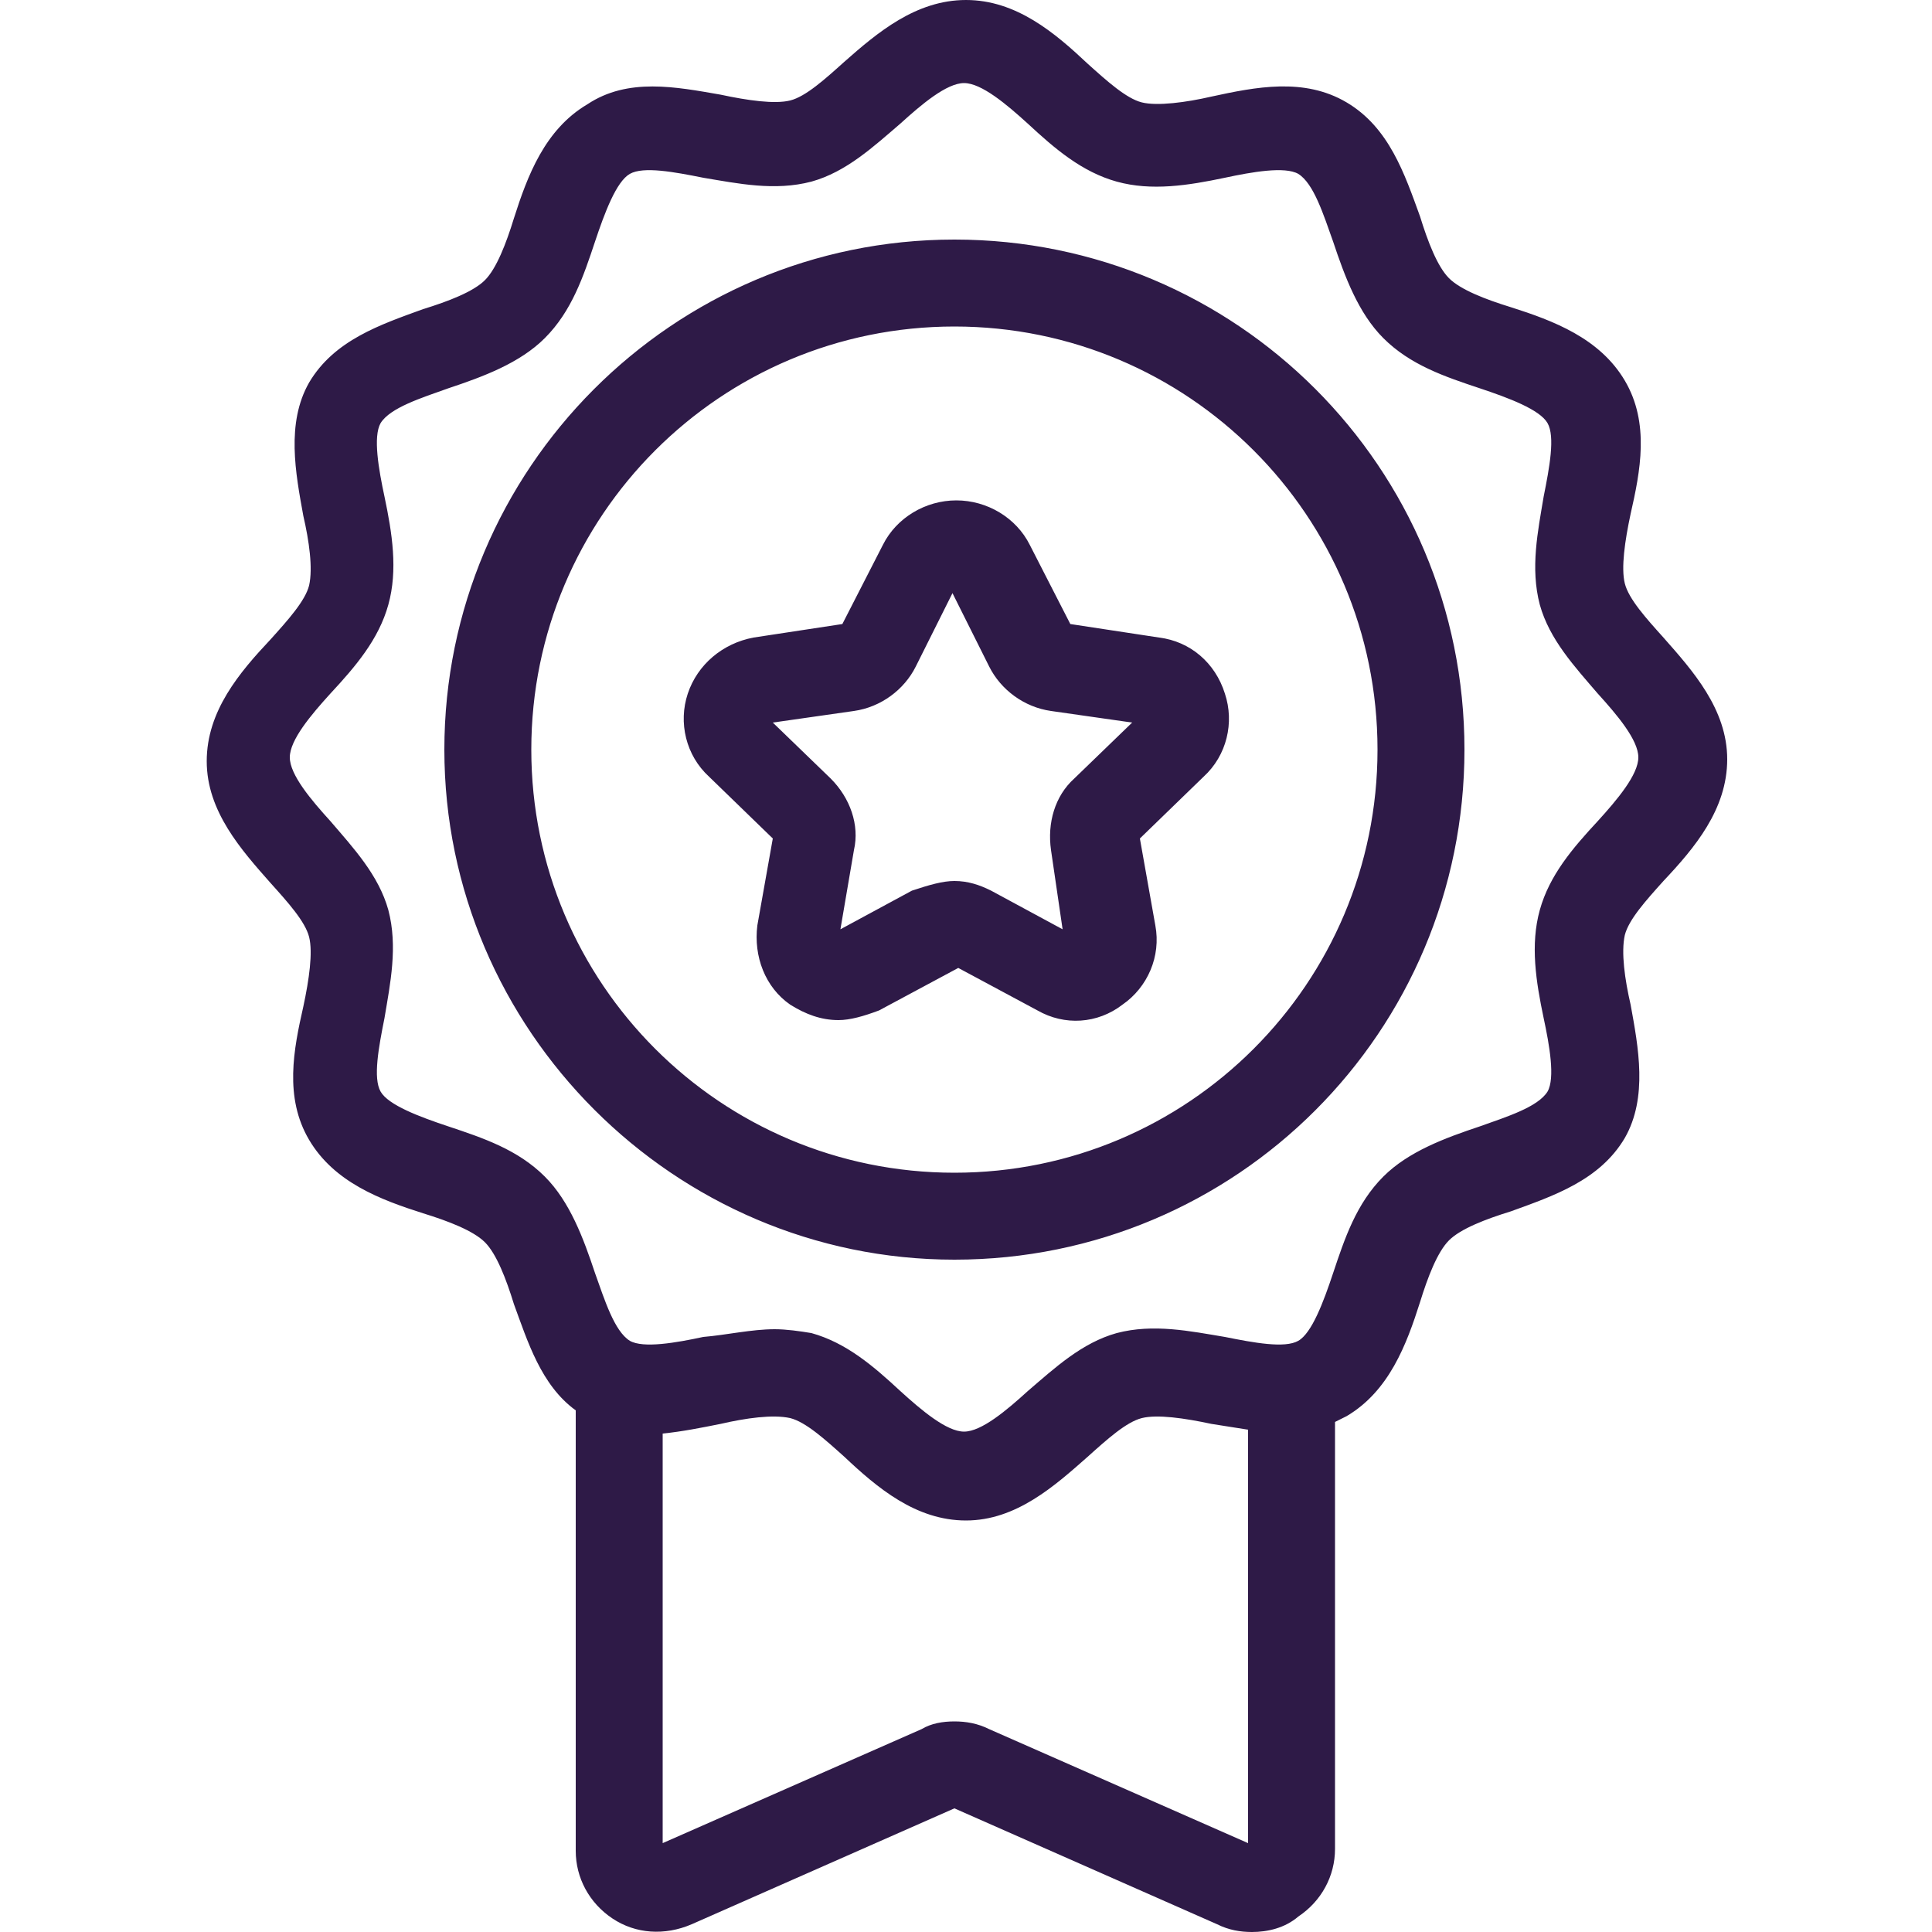 <?xml version="1.0" encoding="utf-8"?>
<!-- Generator: Adobe Illustrator 23.0.2, SVG Export Plug-In . SVG Version: 6.00 Build 0)  -->
<svg version="1.1" id="Layer_1" xmlns="http://www.w3.org/2000/svg" xmlns:xlink="http://www.w3.org/1999/xlink" x="0px" y="0px"
	 viewBox="0 0 100 100" style="enable-background:new 0 0 100 100;" xml:space="preserve">
<style type="text/css">
	.st0{fill:#2E1A47;}
</style>
<path class="st0" d="M64.8,100c-0.6,0-1.2-0.1-1.8-0.4l-13.6-6l-13.6,6c-1.4,0.6-2.9,0.5-4.1-0.3c-1.2-0.8-1.9-2.1-1.9-3.5V73
	c0,0,0,0,0,0c-1.8-1.3-2.5-3.6-3.2-5.5c-0.4-1.3-0.9-2.6-1.5-3.2c-0.6-0.6-1.9-1.1-3.2-1.5c-2.2-0.7-4.6-1.6-5.9-3.8
	c-1.3-2.2-0.8-4.7-0.3-6.9c0.3-1.4,0.5-2.8,0.3-3.6c-0.2-0.8-1.1-1.8-2-2.8c-1.5-1.7-3.3-3.7-3.3-6.3c0-2.6,1.7-4.6,3.3-6.3
	c0.9-1,1.8-2,2-2.8c0.2-0.9,0-2.3-0.3-3.6c-0.4-2.2-0.9-4.8,0.3-6.9c1.3-2.2,3.7-3,5.9-3.8c1.3-0.4,2.6-0.9,3.2-1.5
	c0.6-0.6,1.1-1.9,1.5-3.2c0.7-2.2,1.6-4.6,3.8-5.9C32.5,4,35,4.5,37.3,4.9c1.4,0.3,2.8,0.5,3.6,0.3c0.8-0.2,1.8-1.1,2.8-2
	C45.4,1.7,47.4,0,50,0c2.6,0,4.6,1.7,6.3,3.3c1,0.9,2,1.8,2.8,2c0.8,0.2,2.3,0,3.6-0.3C65,4.5,67.5,4,69.7,5.3
	c2.2,1.3,3,3.7,3.8,5.9c0.4,1.3,0.9,2.6,1.5,3.2c0.6,0.6,1.9,1.1,3.2,1.5c2.2,0.7,4.6,1.6,5.9,3.8c1.3,2.2,0.8,4.7,0.3,6.9
	c-0.3,1.4-0.5,2.8-0.3,3.6c0.2,0.8,1.1,1.8,2,2.8c1.5,1.7,3.3,3.7,3.3,6.3c0,2.6-1.7,4.6-3.3,6.3c-0.9,1-1.8,2-2,2.8
	c-0.2,0.9,0,2.3,0.3,3.6c0.4,2.2,0.9,4.8-0.3,6.9c-1.3,2.2-3.7,3-5.9,3.8c-1.3,0.4-2.6,0.9-3.2,1.5c-0.6,0.6-1.1,1.9-1.5,3.2
	c-0.7,2.2-1.6,4.6-3.8,5.9c-0.2,0.1-0.4,0.2-0.6,0.3v22.1c0,1.4-0.7,2.7-1.9,3.5C66.5,99.8,65.6,100,64.8,100z M49.4,89.1
	c0.6,0,1.2,0.1,1.8,0.4l13.4,5.9V74c-0.6-0.1-1.3-0.2-1.9-0.3c-1.4-0.3-2.8-0.5-3.6-0.3c-0.8,0.2-1.8,1.1-2.8,2
	c-1.7,1.5-3.7,3.3-6.3,3.3c-2.6,0-4.6-1.7-6.3-3.3c-1-0.9-2-1.8-2.8-2c-0.9-0.2-2.3,0-3.6,0.3c-1,0.2-2,0.4-3,0.5v21.2l13.4-5.9
	C48.2,89.2,48.8,89.1,49.4,89.1z M40.1,68.8c0.6,0,1.3,0.1,1.9,0.2c1.8,0.5,3.2,1.7,4.6,3c1.1,1,2.4,2.1,3.3,2.1
	c0.9,0,2.2-1.1,3.3-2.1c1.4-1.2,2.8-2.5,4.6-3c1.9-0.5,3.8-0.1,5.6,0.2c1.5,0.3,3.1,0.6,3.8,0.2c0.7-0.4,1.3-2,1.8-3.5
	c0.6-1.8,1.2-3.6,2.6-5c1.3-1.3,3.2-2,5-2.6c1.4-0.5,3-1,3.5-1.8c0.4-0.7,0.1-2.4-0.2-3.8c-0.4-1.9-0.7-3.8-0.2-5.6
	c0.5-1.8,1.7-3.2,3-4.6c1-1.1,2.1-2.4,2.1-3.3c0-0.9-1.1-2.2-2.1-3.3c-1.2-1.4-2.5-2.8-3-4.6c-0.5-1.9-0.1-3.8,0.2-5.6
	c0.3-1.5,0.6-3.1,0.2-3.8c-0.4-0.7-2-1.3-3.5-1.8c-1.8-0.6-3.6-1.2-5-2.6c-1.3-1.3-2-3.2-2.6-5c-0.5-1.4-1-3-1.8-3.5
	c-0.7-0.4-2.4-0.1-3.8,0.2c-1.9,0.4-3.8,0.7-5.6,0.2c-1.8-0.5-3.2-1.7-4.6-3c-1.1-1-2.4-2.1-3.3-2.1c-0.9,0-2.2,1.1-3.3,2.1
	c-1.4,1.2-2.8,2.5-4.6,3c-1.9,0.5-3.8,0.1-5.6-0.2c-1.5-0.3-3.1-0.6-3.8-0.2c-0.7,0.4-1.3,2-1.8,3.5c-0.6,1.8-1.2,3.6-2.6,5
	c-1.3,1.3-3.2,2-5,2.6c-1.4,0.5-3,1-3.5,1.8c-0.4,0.7-0.1,2.4,0.2,3.8c0.4,1.9,0.7,3.8,0.2,5.6c-0.5,1.8-1.7,3.2-3,4.6
	c-1,1.1-2.1,2.4-2.1,3.3c0,0.9,1.1,2.2,2.1,3.3c1.2,1.4,2.5,2.8,3,4.6c0.5,1.9,0.1,3.8-0.2,5.6c-0.3,1.5-0.6,3.1-0.2,3.8
	c0.4,0.7,2,1.3,3.5,1.8c1.8,0.6,3.6,1.2,5,2.6c1.3,1.3,2,3.2,2.6,5c0.5,1.4,1,3,1.8,3.5c0.7,0.4,2.4,0.1,3.8-0.2
	C37.6,69.1,38.9,68.8,40.1,68.8z M49.4,65.2C34.9,65.2,23,53.3,23,38.8s11.8-26.4,26.4-26.4c14.6,0,26.4,11.8,26.4,26.4
	S64,65.2,49.4,65.2z M49.4,16.9c-12.1,0-21.9,9.8-21.9,21.9s9.8,21.9,21.9,21.9c12.1,0,21.9-9.8,21.9-21.9S61.5,16.9,49.4,16.9z
	 M43.4,52.8c-0.9,0-1.7-0.3-2.5-0.8c-1.3-0.9-1.9-2.5-1.7-4.1l0.8-4.5l-3.3-3.2c-1.2-1.1-1.6-2.8-1.1-4.3c0.5-1.5,1.8-2.6,3.4-2.9
	l4.6-0.7l2.1-4.1c0.7-1.4,2.2-2.3,3.8-2.3c0,0,0,0,0,0c1.6,0,3.1,0.9,3.8,2.3v0l2.1,4.1l4.6,0.7c1.6,0.2,2.9,1.3,3.4,2.9
	c0.5,1.5,0.1,3.2-1.1,4.3l-3.3,3.2l0.8,4.5c0.3,1.6-0.4,3.2-1.7,4.1c-1.3,1-3,1.1-4.4,0.3l-4.1-2.2l-4.1,2.2
	C44.7,52.6,44,52.8,43.4,52.8z M49.4,45.6c0.7,0,1.3,0.2,1.9,0.5l3.7,2L54.4,44c-0.2-1.4,0.2-2.8,1.2-3.7l3-2.9l-4.2-0.6
	c-1.4-0.2-2.6-1.1-3.2-2.3l-1.9-3.8l-1.9,3.8c-0.6,1.2-1.8,2.1-3.2,2.3l-4.2,0.6l3,2.9c1,1,1.5,2.4,1.2,3.7l-0.7,4.1l3.7-2
	C48.1,45.8,48.8,45.6,49.4,45.6z M40.1,43.5C40.1,43.5,40.1,43.5,40.1,43.5L40.1,43.5z M59.2,37.4L59.2,37.4L59.2,37.4z M49.2,30.2
	C49.2,30.2,49.2,30.2,49.2,30.2C49.2,30.2,49.2,30.2,49.2,30.2z"/>
</svg>
